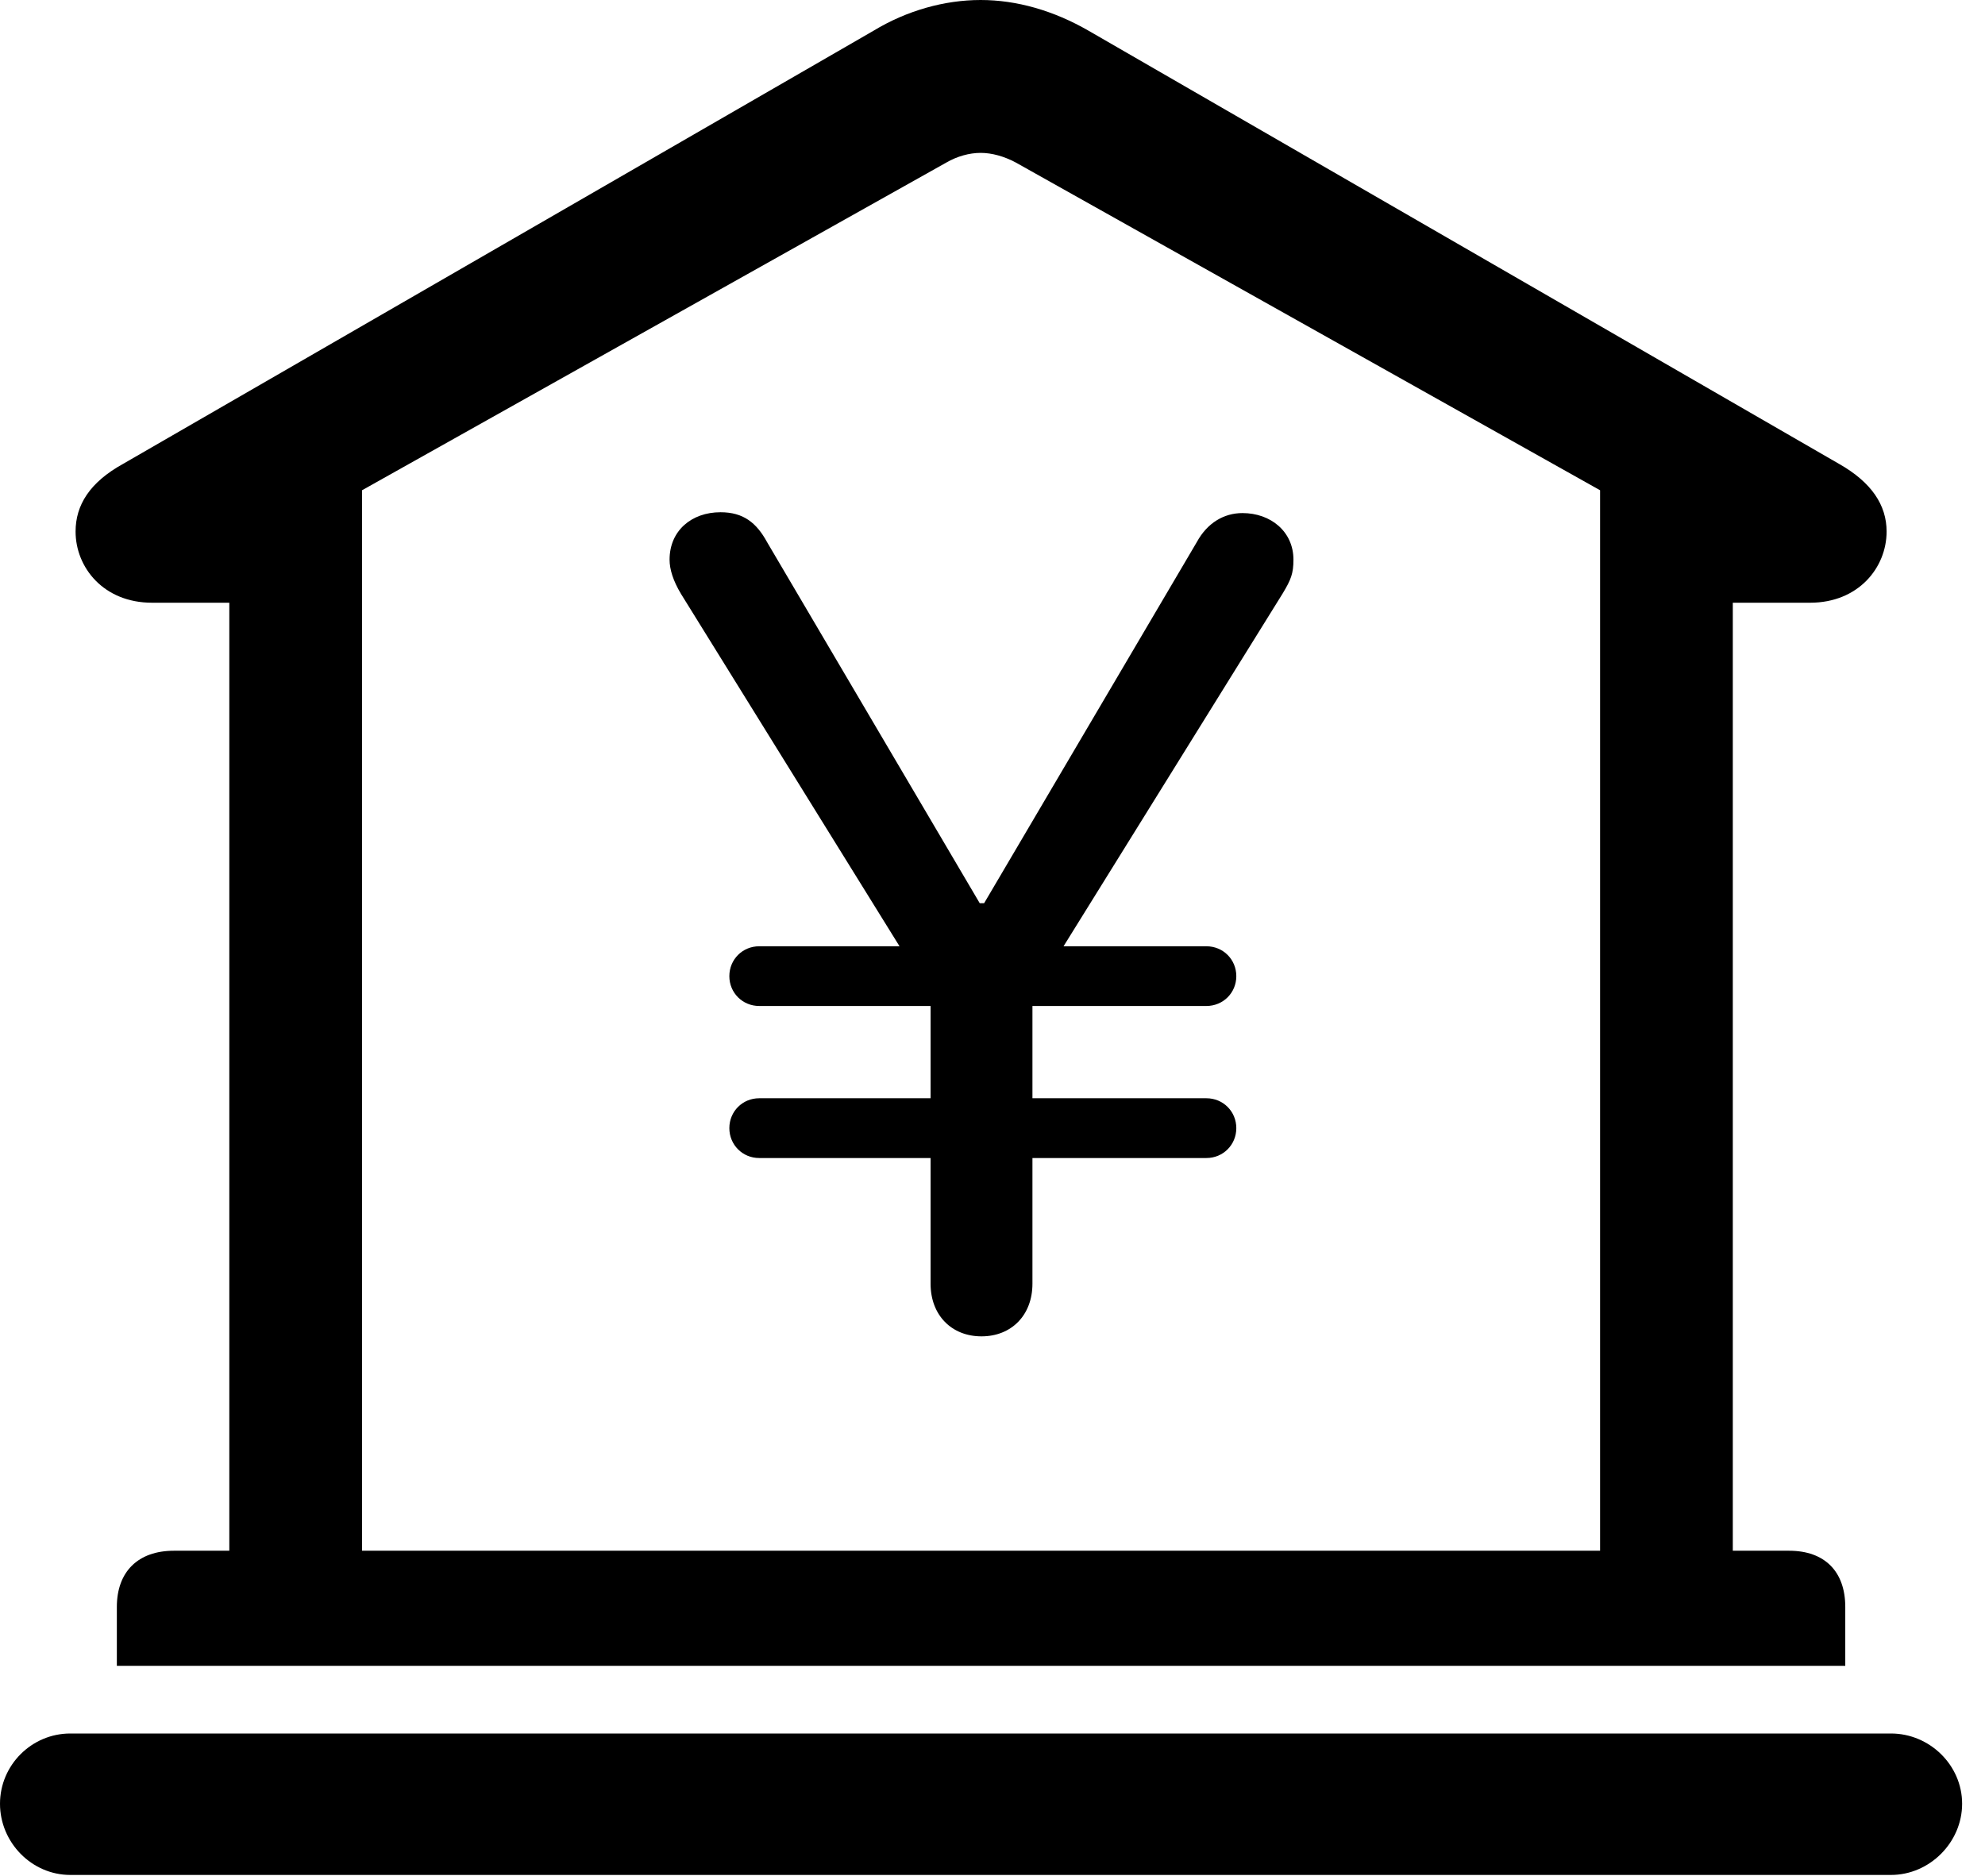 <svg version="1.1" xmlns="http://www.w3.org/2000/svg" xmlns:xlink="http://www.w3.org/1999/xlink" viewBox="0 0 30.885 29.189">
 <g>
  
  <path d="M1.818 25.922L28.711 25.922L28.711 25.006C28.711 24.459 28.396 24.131 27.836 24.131L26.961 24.131L26.961 9.379L28.164 9.379C28.916 9.379 29.354 8.832 29.354 8.271C29.354 7.861 29.121 7.506 28.615 7.219L16.939 0.479C16.393 0.164 15.818 0 15.258 0C14.697 0 14.109 0.164 13.59 0.479L1.914 7.219C1.395 7.506 1.176 7.861 1.176 8.271C1.176 8.832 1.613 9.379 2.365 9.379L3.568 9.379L3.568 24.131L2.707 24.131C2.146 24.131 1.818 24.459 1.818 25.006ZM5.633 24.131L5.633 7.629L14.725 2.529C14.889 2.434 15.08 2.379 15.258 2.379C15.435 2.379 15.627 2.434 15.805 2.529L24.896 7.629L24.896 24.131ZM1.094 29.176L29.422 29.176C30.023 29.176 30.529 28.67 30.529 28.068C30.529 27.467 30.023 26.975 29.422 26.975L1.094 26.975C0.492 26.975 0 27.467 0 28.068C0 28.67 0.492 29.176 1.094 29.176Z" style="fill:hsl(0 0 0/0.85)"></path>
  <path d="M15.271 20.795C15.736 20.795 16.064 20.467 16.064 19.975L16.064 15.504L19.961 9.229C20.084 9.023 20.125 8.928 20.125 8.709C20.125 8.271 19.77 7.984 19.332 7.984C19.045 7.984 18.785 8.135 18.621 8.436L15.312 14.055L15.244 14.055L11.935 8.436C11.771 8.135 11.566 7.971 11.211 7.971C10.76 7.971 10.418 8.258 10.418 8.709C10.418 8.859 10.473 9.037 10.596 9.242L14.479 15.504L14.479 19.975C14.479 20.467 14.807 20.795 15.271 20.795ZM11.348 15.19C11.348 15.449 11.553 15.654 11.812 15.654L18.771 15.654C19.031 15.654 19.236 15.449 19.236 15.19C19.236 14.93 19.031 14.725 18.771 14.725L11.812 14.725C11.553 14.725 11.348 14.93 11.348 15.19ZM11.348 17.555C11.348 17.814 11.553 18.02 11.812 18.02L18.771 18.02C19.031 18.02 19.236 17.814 19.236 17.555C19.236 17.295 19.031 17.09 18.771 17.09L11.812 17.09C11.553 17.09 11.348 17.295 11.348 17.555Z" style="fill:hsl(0 0 0/0.85)"></path>
 </g>
</svg>